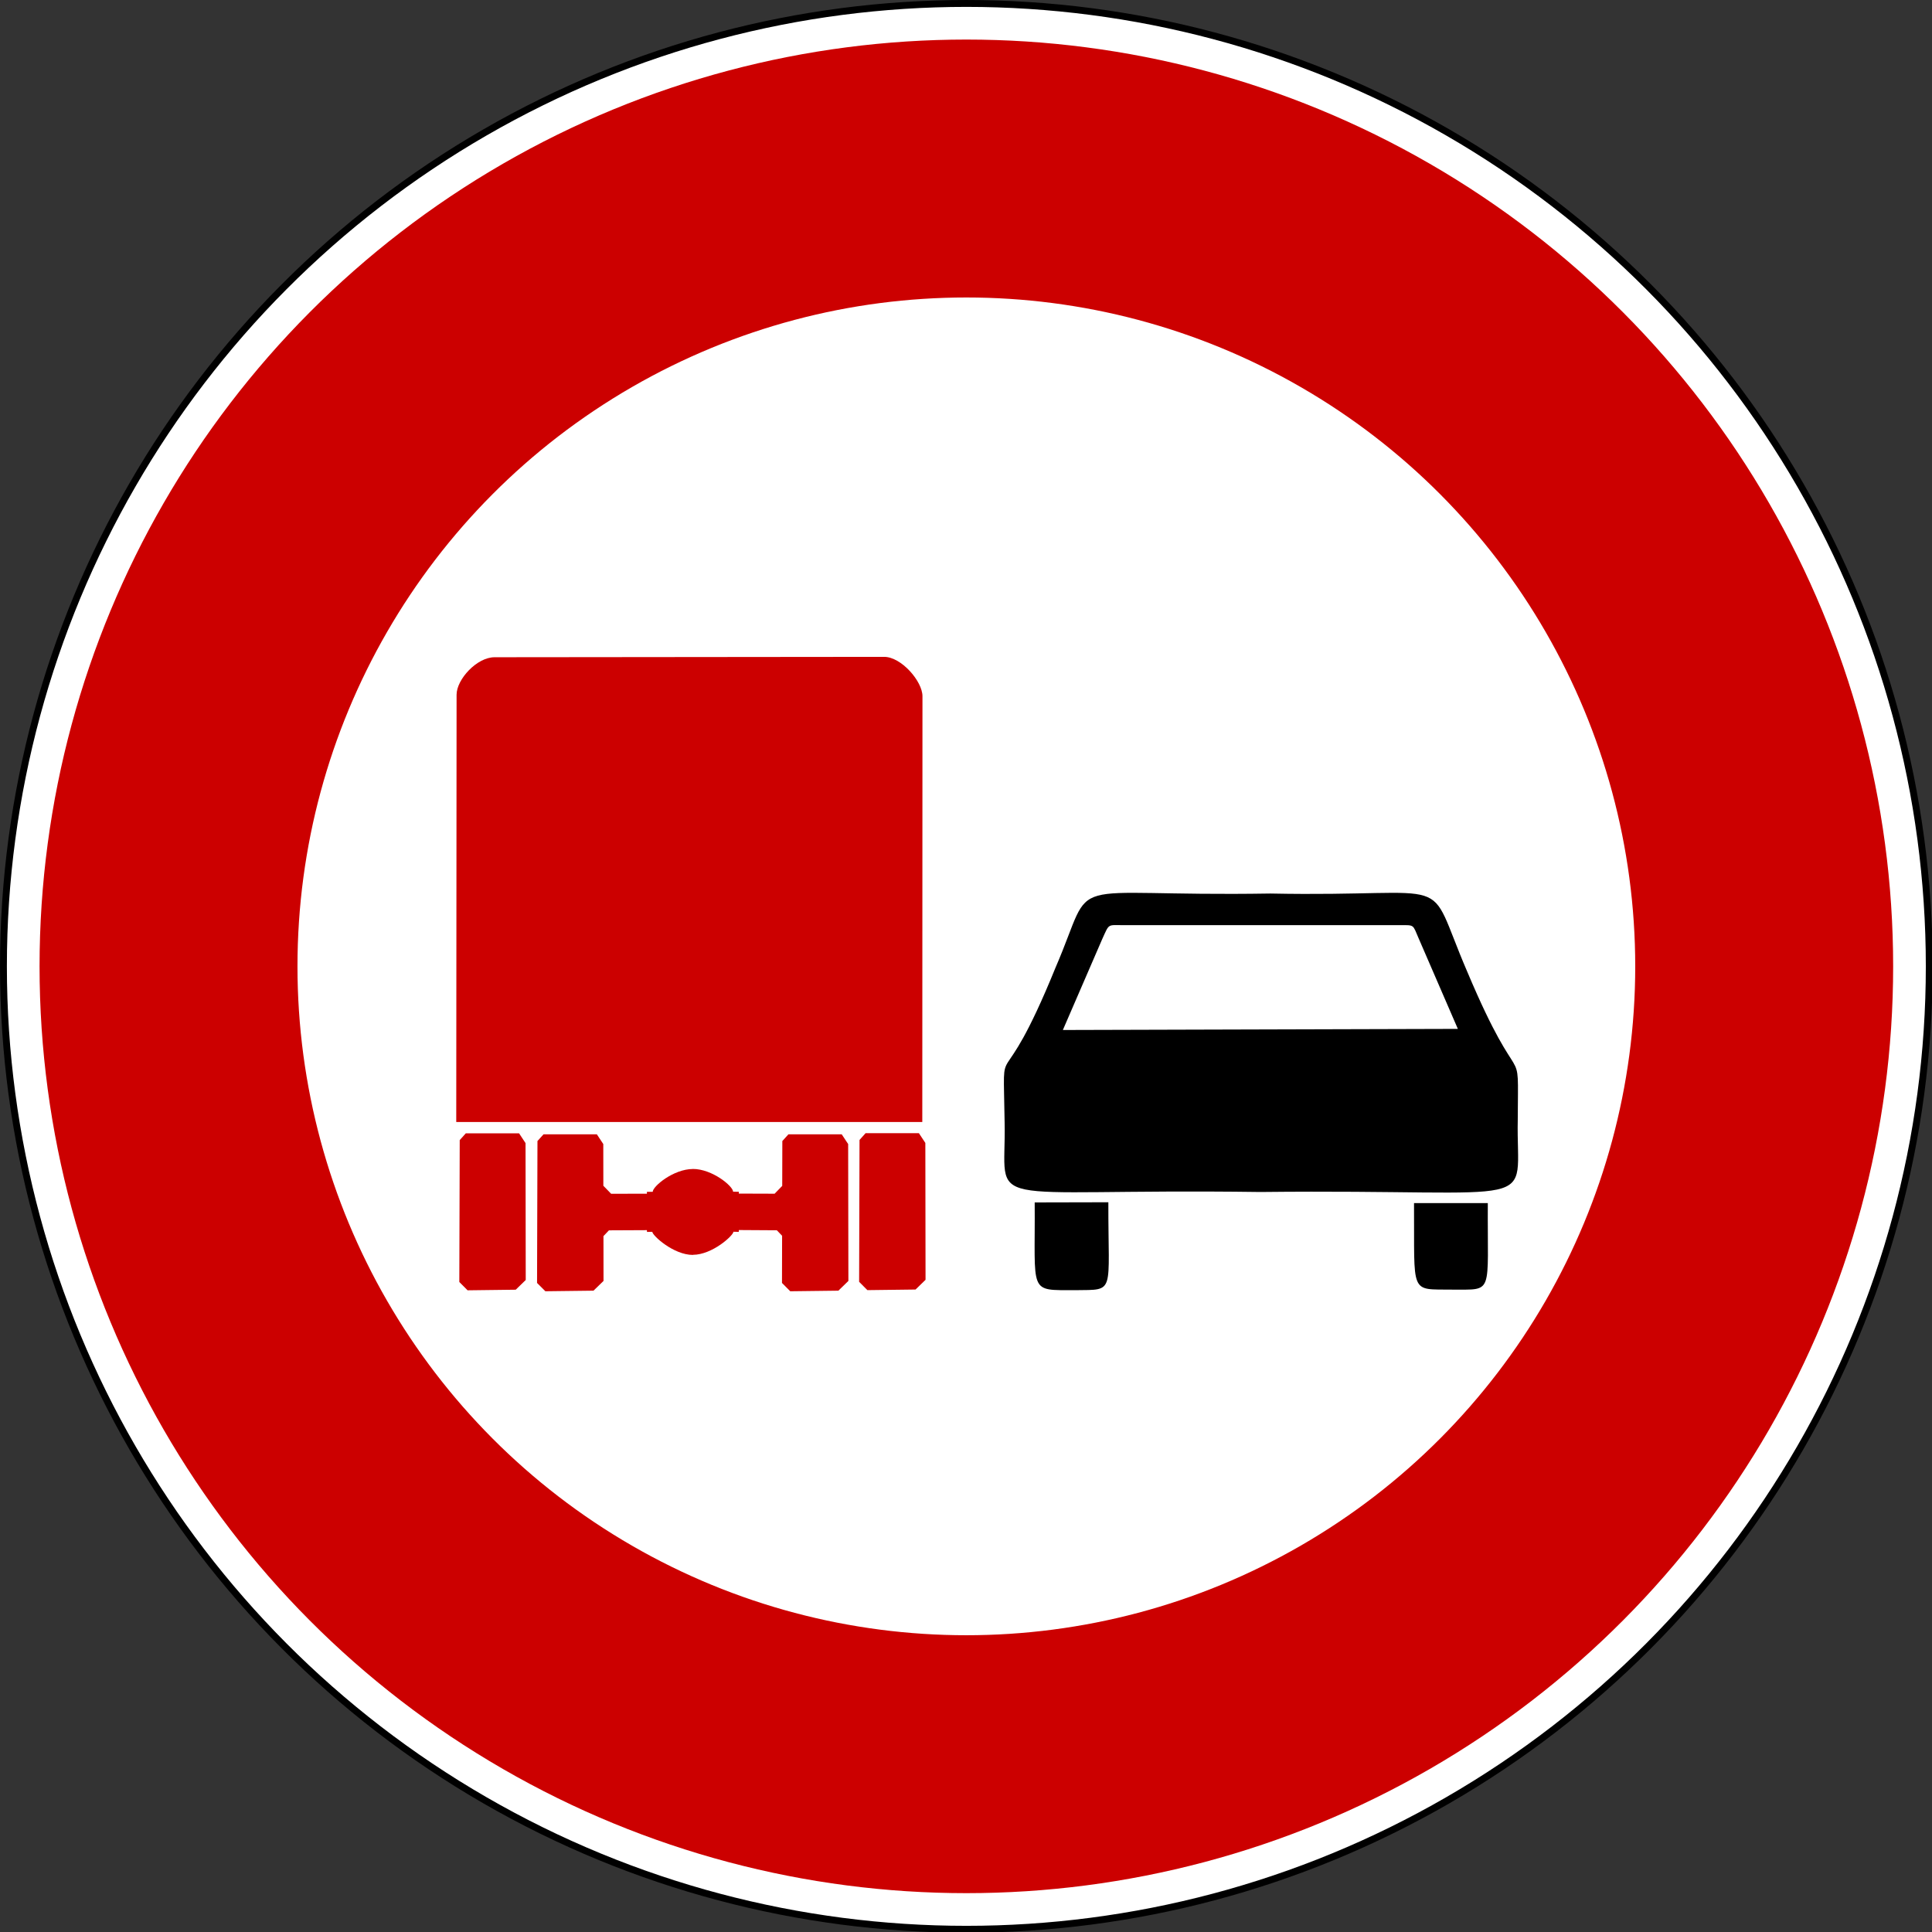 <?xml version="1.0" encoding="UTF-8" standalone="no"?>
<svg xmlns:dc="http://purl.org/dc/elements/1.1/" xmlns:cc="http://creativecommons.org/ns#" xmlns:rdf="http://www.w3.org/1999/02/22-rdf-syntax-ns#" xmlns:svg="http://www.w3.org/2000/svg" xmlns="http://www.w3.org/2000/svg" xmlns:sodipodi="http://sodipodi.sourceforge.net/DTD/sodipodi-0.dtd" xmlns:inkscape="http://www.inkscape.org/namespaces/inkscape" id="svg2" version="1.1" viewBox="0 0 500 500"><rect x="0" y="0" width="500" height="500" fill="#333333" stroke="none"/><defs id="defs4"/><g id="layer1" transform="translate(5111.529,3612.743)"><g id="g9095" transform="matrix(0.712,0,0,0.712,-5119.537,-3620.75)"><g id="g1875-07"><circle id="circle4-73" style="fill:#ffffff;stroke:#000000;stroke-width:2.5px" r="350" cy="362.5" cx="362.5" d="m 712.5,362.5 c 0,193.3 -156.7,350 -350,350 -193.3,0 -350,-156.7 -350,-350 0,-193.3 156.7,-350 350,-350 193.3,0 350,156.7 350,350 z"/><circle id="circle6-3" style="fill:none;stroke:#cc0000;stroke-width:93.75" r="290" cy="362.5" cx="362.5" d="m 652.5,362.5 c 0,160.163 -129.837,290 -290,290 -160.163,0 -290,-129.837 -290,-290 0,-160.163 129.837,-290 290,-290 160.163,0 290,129.837 290,290 z"/></g><path id="path3776" style="fill:#cc0000;fill-opacity:1;fill-rule:evenodd;stroke:none" d="m 177.085,419.082 169.399,0 0.064,-154.783 c 0,-5.396 -7.68,-14.298 -13.923,-14.298 l -141.601,0.138 c -6.479,0 -13.817,8.072 -13.817,13.623 l -0.122,155.319 z"/><path id="path1899-6" style="fill:#000000;fill-rule:evenodd;stroke:none" d="m 376.406,419.104 c -0.47,-34.683 -2.353,-4.839 18.551,-56.258 15.123,-34.951 -0.202,-25.541 78.036,-26.819 69.634,1.411 55.586,-8.671 71.583,28.432 20.03,47.521 18.484,22.651 18.35,53.637 -0.739,34.01 11.83,25.273 -93.562,26.415 -104.586,-1.411 -92.218,7.461 -92.957,-25.407 z m 21.173,-33.473 14.317,-33.069 c 2.671,-5.874 1.819,-5.007 8.066,-5.041 l 100.095,-0.011 c 5.419,0.02 4.624,-0.332 6.856,4.839 l 14.237,32.879 -143.57,0.403 z m -10.239,62.674 26.774,-0.06 c -0.082,33.615 2.704,31.74 -11.897,31.957 -17.386,-0.067 -14.638,1.688 -14.877,-31.897 z m 137.879,0.239 26.819,0 c -0.179,33.667 2.27,31.367 -12.905,31.456 -15.691,-0.209 -13.697,2.27 -13.913,-31.456 z"/><g id="g2857-4" style="fill:#cc0000;fill-opacity:1" transform="translate(-813.734,-325.494)"><g id="g2862" style="fill:#cc0000;fill-opacity:1" transform="matrix(0.686,0,0,0.686,330.844,208.292)"><path id="path3780" style="fill:#cc0000;fill-opacity:1;fill-rule:evenodd;stroke:none" d="m 967.107,787.762 28.257,0 3.414,5.164 0.106,72.524 -5.301,5.153 -25.511,0.318 -4.379,-4.4 0.212,-75.185 3.202,-3.573 z"/><path id="path3784" style="fill:#cc0000;fill-opacity:1;fill-rule:evenodd;stroke:none" d="m 1008.316,788.266 -3.219,3.562 -0.219,75.188 4.406,4.406 25.5,-0.312 5.312,-5.156 -0.031,-23.75 2.906,-3.062 20.125,-0.094 0.031,0.938 2.812,-0.062 c 0.085,2.006 11.244,12.25 21.531,12.25 l 0,-0.062 c 10.278,-0.021 21.384,-10.215 21.469,-12.219 l 2.812,0.062 0.062,-0.969 20.125,0.125 2.781,2.906 -0.062,25 4.375,4.406 25.5,-0.312 5.312,-5.156 -0.125,-72.531 -3.406,-5.156 -28.25,0 -3.219,3.562 -0.062,23.75 -4.031,4.156 -18.969,-0.062 0.031,-0.969 -3.062,-0.031 c 0,-2.891 -11.009,-12.062 -21.312,-12.062 l 0,0.031 c -10.295,0.019 -21.281,9.206 -21.281,12.094 l -3.062,0 0,1 -18.969,0.031 -4.125,-4.25 -0.031,-22.094 -3.406,-5.156 -28.25,0 z"/><path id="path3788" style="fill:#cc0000;fill-opacity:1;fill-rule:evenodd;stroke:none" d="m 1178.946,787.669 28.257,0 3.414,5.164 0.106,72.524 -5.301,5.153 -25.511,0.318 -4.379,-4.4 0.212,-75.185 3.202,-3.573 z"/></g></g></g></g></svg>